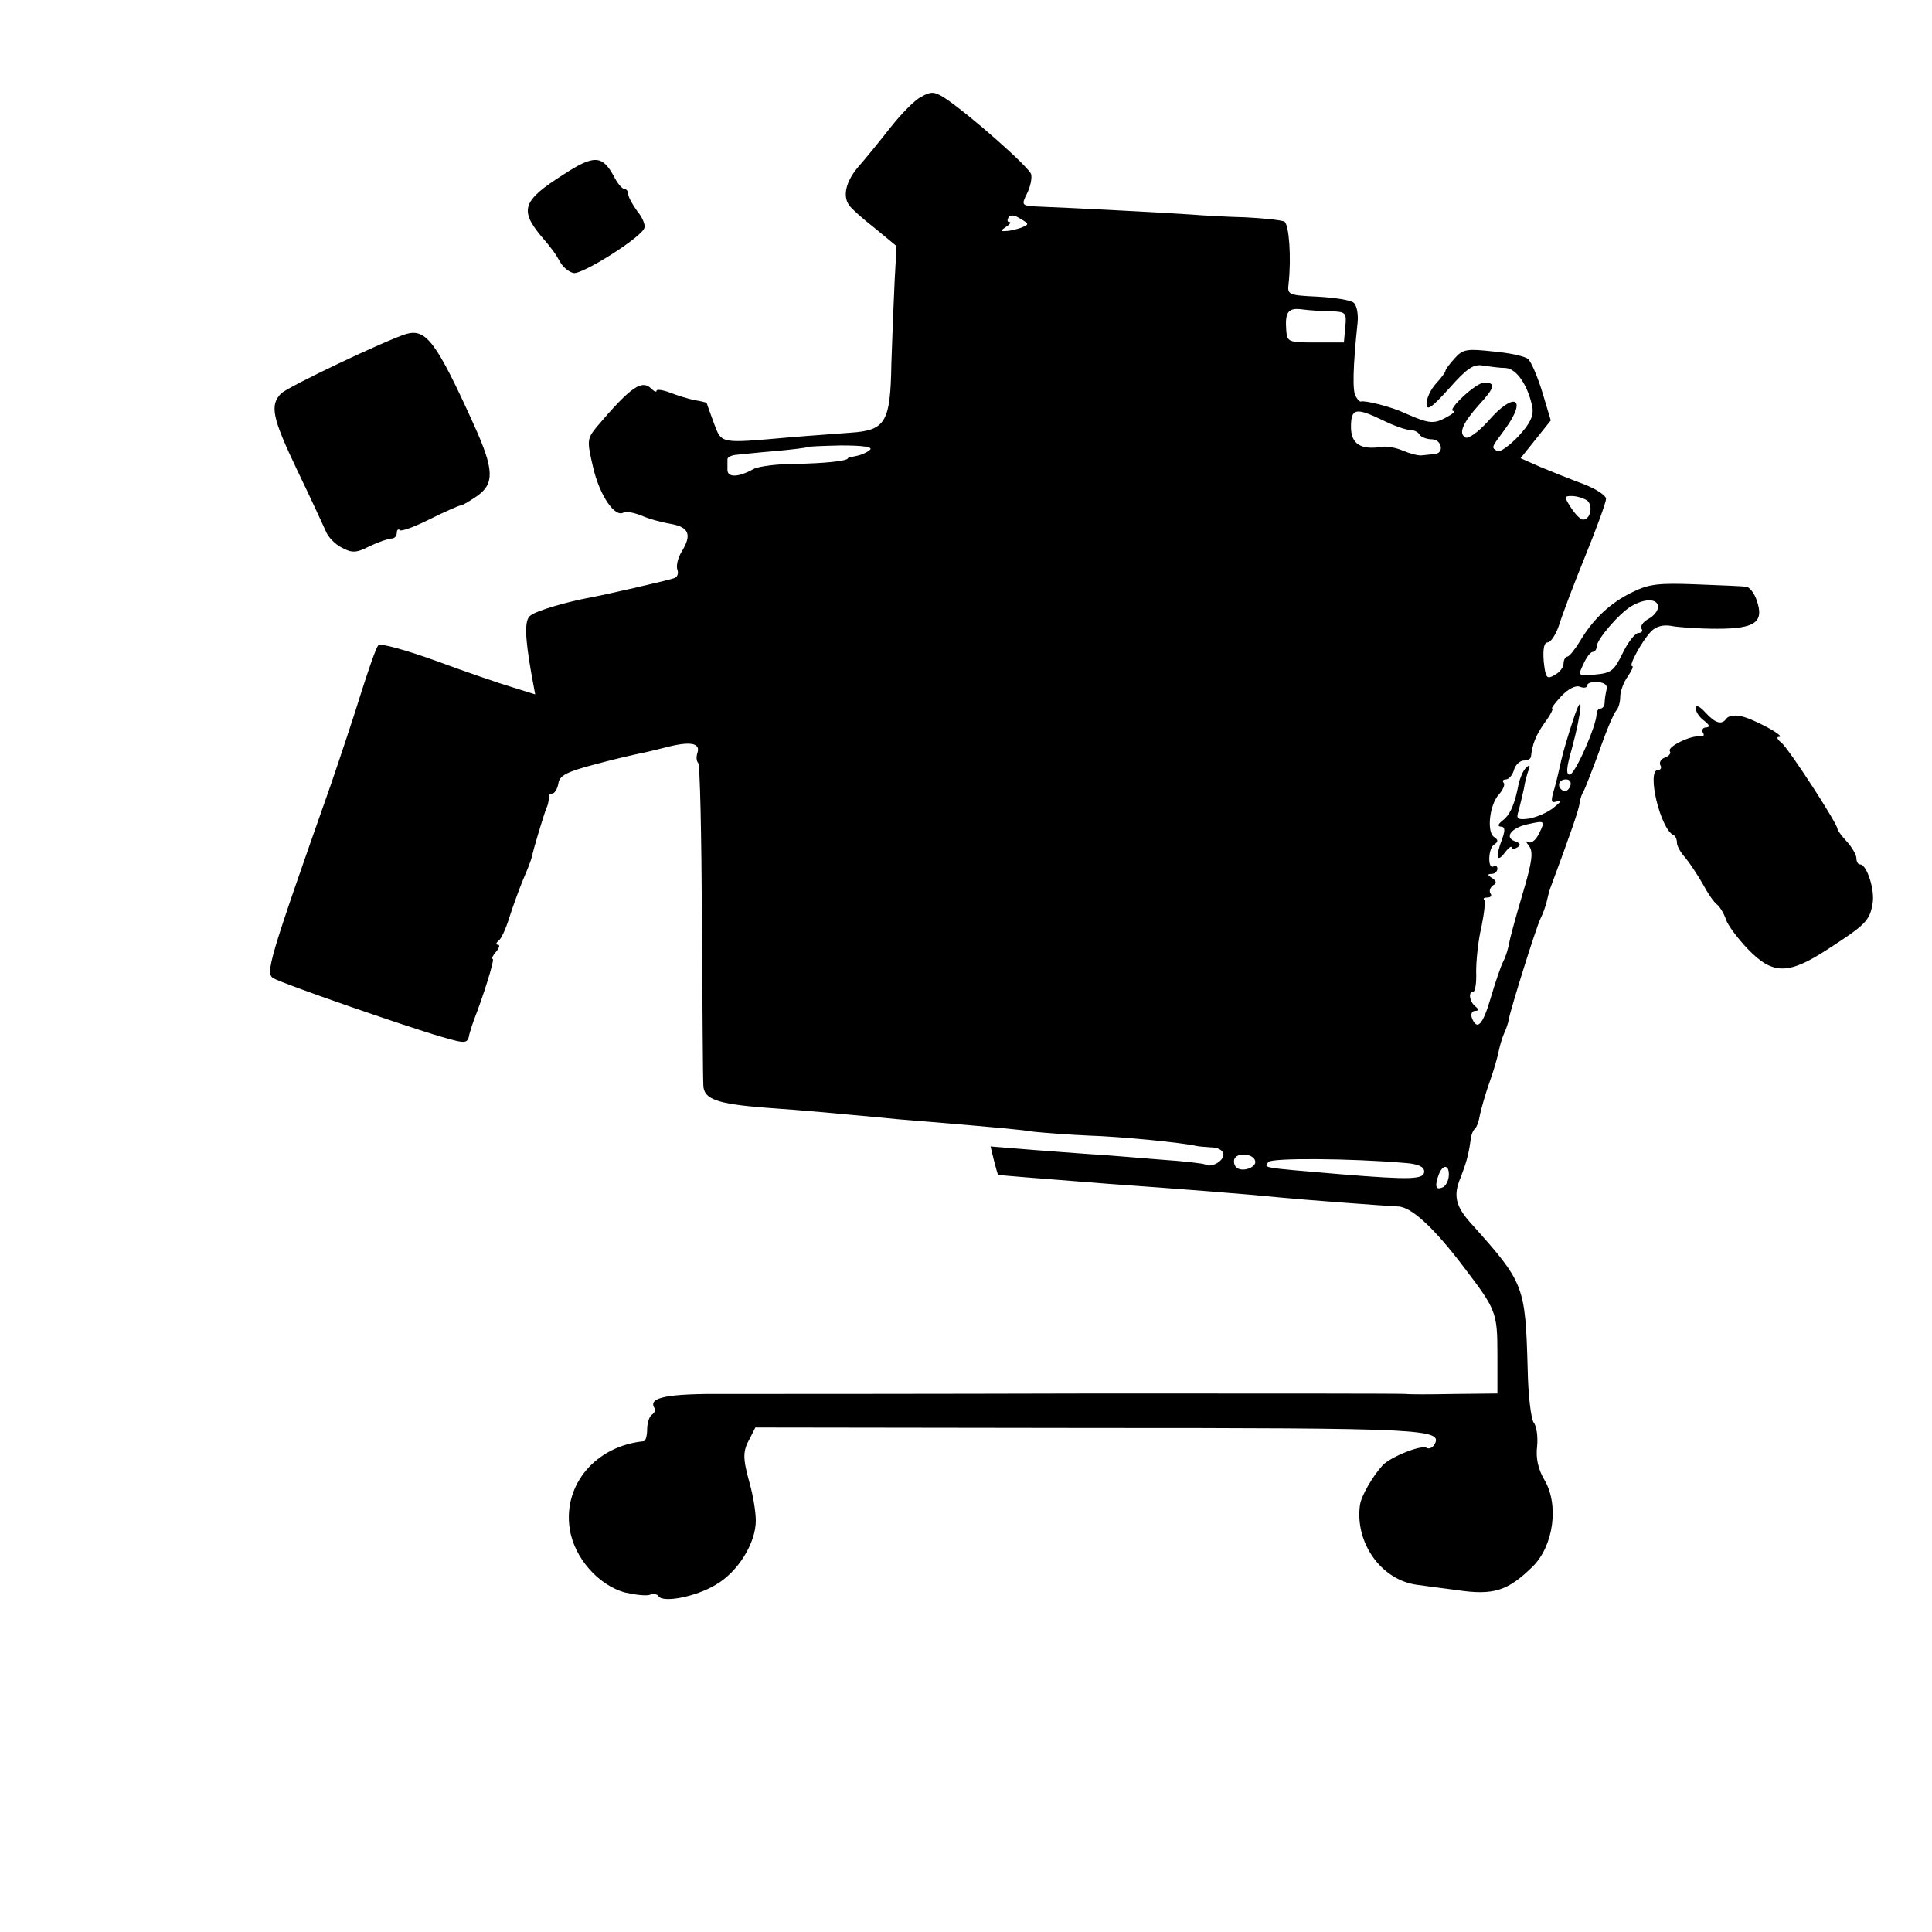 <?xml version="1.0" standalone="no"?>
<!DOCTYPE svg PUBLIC "-//W3C//DTD SVG 20010904//EN"
 "http://www.w3.org/TR/2001/REC-SVG-20010904/DTD/svg10.dtd">
<svg version="1.0" xmlns="http://www.w3.org/2000/svg"
 width="409pt" height="409pt" viewBox="0 0 409 409"
 preserveAspectRatio="xMidYMid meet">
<g transform="translate(0,409) scale(0.1,-0.1)"
fill="#000000" stroke="none">
<path d="M1950 3885 c-14 -7 -43 -37 -65 -65 -22 -28 -52 -65 -67 -82 -27 -31
-35 -63 -20 -83 4 -6 28 -28 54 -48 l46 -38 -4 -72 c-2 -40 -5 -119 -7 -177
-2 -124 -12 -141 -86 -146 -25 -2 -84 -6 -131 -10 -148 -13 -142 -14 -159 31
-8 22 -15 41 -15 42 -1 1 -13 4 -26 6 -14 3 -37 10 -52 16 -16 6 -28 7 -28 4
0 -4 -5 -2 -11 4 -20 20 -43 5 -116 -81 -20 -25 -21 -28 -7 -87 14 -59 46
-105 64 -94 5 3 21 0 37 -6 15 -7 44 -15 63 -18 39 -7 45 -23 23 -59 -8 -13
-12 -30 -9 -38 3 -8 0 -16 -7 -18 -18 -6 -150 -36 -178 -41 -49 -9 -114 -28
-126 -38 -13 -9 -12 -44 2 -124 l8 -43 -48 15 c-27 8 -100 33 -162 56 -64 23
-118 38 -122 33 -5 -5 -20 -49 -36 -99 -15 -49 -45 -139 -66 -200 -130 -369
-138 -396 -120 -406 18 -11 280 -102 356 -124 52 -15 55 -15 59 7 2 7 6 20 9
28 19 48 45 130 40 130 -3 0 0 7 7 15 7 8 9 15 4 15 -5 0 -4 4 1 8 6 4 16 26
23 49 7 22 20 58 29 80 9 21 18 43 19 50 3 14 23 82 31 103 4 8 5 18 5 23 -1
4 2 7 7 7 5 0 11 10 13 21 2 17 17 25 78 41 41 11 84 21 95 23 11 2 39 9 63
15 46 11 66 6 58 -15 -2 -7 -2 -16 2 -20 4 -4 7 -154 8 -333 1 -180 2 -337 3
-350 1 -29 29 -39 132 -47 86 -6 137 -11 224 -19 28 -3 84 -8 125 -11 165 -14
186 -16 220 -21 19 -2 71 -6 115 -8 67 -2 199 -15 228 -22 4 -1 18 -2 32 -3
14 0 25 -7 25 -15 0 -15 -27 -29 -39 -21 -4 2 -46 7 -92 10 -46 4 -102 8 -124
10 -22 1 -85 6 -139 10 l-99 8 7 -29 c4 -16 8 -30 9 -31 2 -1 78 -7 232 -19
154 -11 296 -22 365 -29 50 -5 226 -18 249 -19 28 0 77 -45 141 -130 67 -88
70 -94 70 -183 l0 -83 -92 -1 c-51 -1 -96 -1 -101 0 -4 1 -301 1 -660 1 -358
-1 -710 -1 -781 -1 -122 1 -164 -7 -151 -29 3 -5 1 -11 -5 -15 -5 -3 -10 -17
-10 -31 0 -13 -3 -24 -7 -25 -102 -10 -171 -92 -157 -185 9 -61 60 -119 116
-135 22 -5 46 -8 54 -5 7 3 16 1 18 -3 9 -15 80 -1 121 24 47 27 85 88 85 136
0 19 -6 54 -13 79 -15 54 -15 68 1 96 l11 22 706 -1 c715 0 752 -2 731 -36 -4
-6 -11 -9 -16 -6 -11 7 -76 -19 -93 -37 -21 -23 -45 -64 -48 -84 -11 -80 45
-159 121 -169 22 -3 59 -8 83 -11 79 -12 109 -2 162 50 44 44 56 131 24 184
-13 22 -18 46 -15 70 2 20 -1 43 -7 50 -6 8 -12 59 -13 115 -5 175 -7 181
-118 305 -35 38 -40 61 -24 99 12 31 17 49 21 78 1 11 5 22 9 25 4 3 9 17 11
30 3 14 12 46 21 71 9 25 17 54 19 65 2 10 7 27 11 36 4 9 9 22 10 30 4 22 57
192 67 213 6 12 11 27 13 35 2 8 5 22 8 30 44 118 61 168 62 180 1 9 5 20 9
26 3 6 18 44 33 85 14 41 30 78 35 84 5 5 9 18 9 30 0 11 7 31 16 43 8 12 13
22 9 22 -8 0 22 55 41 74 10 10 25 14 42 11 15 -3 58 -6 97 -6 81 0 100 14 84
60 -5 15 -15 28 -22 29 -7 1 -54 3 -106 5 -78 3 -100 1 -134 -16 -47 -22 -85
-58 -112 -104 -11 -18 -23 -33 -27 -33 -4 0 -8 -7 -8 -15 0 -8 -9 -19 -19 -24
-17 -10 -19 -6 -23 29 -2 27 1 40 8 40 7 0 18 17 25 38 6 20 31 86 55 145 24
59 44 114 44 121 0 7 -21 21 -47 31 -27 10 -67 26 -91 36 l-43 19 32 40 32 40
-18 60 c-10 33 -24 65 -30 70 -7 6 -40 13 -74 16 -55 6 -64 5 -81 -14 -11 -12
-20 -24 -20 -27 0 -3 -9 -15 -20 -27 -11 -12 -20 -31 -20 -42 0 -17 10 -10 48
32 38 43 52 52 72 48 14 -2 35 -5 47 -5 24 -1 48 -38 57 -83 3 -19 -5 -35 -30
-62 -19 -20 -39 -34 -44 -31 -13 8 -14 6 15 45 50 68 21 83 -35 18 -21 -23
-42 -38 -48 -34 -15 9 -5 31 29 69 34 37 36 47 11 47 -18 0 -81 -60 -65 -60 5
-1 -3 -7 -16 -14 -26 -14 -36 -13 -86 9 -29 14 -86 28 -94 25 -2 -1 -7 4 -11
11 -7 11 -6 61 4 156 2 18 -2 37 -8 42 -7 6 -41 11 -76 13 -63 3 -65 4 -62 28
6 55 1 125 -9 131 -6 3 -43 7 -82 9 -40 1 -92 4 -117 6 -41 3 -249 14 -327 17
-30 2 -31 3 -19 27 7 14 11 32 9 41 -4 15 -133 129 -185 163 -20 12 -27 13
-48 1z m212 -277 c-9 -3 -24 -7 -32 -7 -13 -1 -13 0 0 9 8 5 11 10 7 10 -5 0
-5 4 -2 10 4 6 13 5 25 -3 19 -11 19 -12 2 -19z m656 -177 c31 -1 33 -3 30
-33 l-3 -33 -60 0 c-57 0 -60 1 -62 25 -3 40 4 49 34 45 15 -2 43 -4 61 -4z
m110 -231 c22 -11 48 -20 56 -20 8 0 18 -4 21 -10 3 -5 15 -10 26 -10 21 0 27
-29 7 -31 -7 -1 -20 -2 -28 -3 -8 -1 -26 4 -40 10 -14 6 -34 10 -45 8 -44 -7
-65 6 -65 42 0 40 10 42 68 14z m-1086 -62 c-5 -5 -18 -11 -28 -13 -11 -2 -19
-4 -19 -5 0 -6 -51 -11 -110 -12 -38 0 -79 -5 -90 -11 -32 -18 -55 -18 -55 -2
0 8 0 18 0 23 0 4 8 8 17 9 10 1 47 5 83 8 35 3 66 7 67 8 1 2 34 3 73 4 46 0
68 -3 62 -9z m1517 -107 c14 -9 9 -41 -8 -41 -5 0 -16 11 -25 25 -15 23 -15
25 1 25 10 0 24 -4 32 -9z m151 -226 c0 -8 -9 -19 -20 -25 -11 -6 -18 -15 -15
-21 4 -5 0 -9 -7 -9 -7 -1 -22 -20 -33 -43 -18 -37 -24 -42 -58 -45 -37 -3
-37 -3 -25 22 6 14 15 26 20 26 4 0 8 5 8 11 0 15 48 71 74 86 29 17 56 16 56
-2z m-109 -175 c-2 -8 -4 -21 -4 -27 0 -7 -4 -13 -9 -13 -4 0 -8 -5 -8 -11 0
-25 -46 -129 -57 -129 -8 0 -7 15 4 53 23 85 26 133 3 62 -11 -33 -22 -71 -25
-85 -3 -14 -9 -40 -14 -58 -9 -30 -8 -33 7 -28 10 4 6 -2 -8 -13 -13 -11 -37
-21 -53 -24 -25 -3 -28 -1 -22 17 3 12 8 32 11 46 2 14 7 32 10 40 4 11 2 12
-6 4 -6 -6 -12 -21 -15 -33 -8 -43 -18 -66 -34 -78 -10 -8 -11 -12 -4 -13 9 0
10 -7 3 -26 -14 -37 -12 -52 5 -30 8 11 15 16 15 12 0 -4 5 -4 12 0 8 5 7 9
-5 13 -24 9 -6 30 31 37 32 7 33 6 21 -19 -7 -15 -17 -23 -23 -20 -7 4 -6 1 1
-8 9 -12 7 -32 -13 -99 -14 -47 -27 -94 -29 -106 -2 -11 -7 -29 -13 -40 -5
-10 -17 -45 -26 -76 -17 -58 -29 -71 -40 -43 -3 8 0 15 7 15 7 0 8 3 2 8 -13
9 -18 32 -7 32 5 0 8 19 7 43 0 23 4 65 11 94 6 29 9 55 6 58 -3 3 0 5 7 5 7
0 10 4 6 9 -3 5 0 13 6 17 8 4 7 9 -2 15 -10 6 -11 9 -1 9 6 0 12 5 12 11 0 5
-4 8 -8 5 -13 -8 -12 38 1 46 9 6 9 10 0 16 -16 10 -10 68 10 90 9 10 14 22
10 25 -3 4 -1 7 5 7 6 0 14 9 17 20 3 11 13 20 21 20 8 0 14 3 15 8 3 27 10
45 29 72 12 16 19 30 16 30 -3 0 6 12 19 26 15 16 31 24 40 20 8 -3 15 -2 15
3 0 5 10 8 23 7 14 -1 21 -7 18 -16z m-77 -205 c-4 -8 -10 -12 -15 -9 -14 8
-10 24 6 24 9 0 12 -6 9 -15z m-667 -792 c5 -14 -28 -26 -40 -14 -5 5 -6 14
-3 19 8 13 39 9 43 -5z m318 -5 c27 -2 40 -8 40 -18 0 -17 -27 -18 -175 -6
-176 15 -163 13 -155 26 6 9 173 8 290 -2z m92 -28 c-1 -11 -7 -22 -14 -24
-14 -6 -16 4 -7 28 9 23 23 20 21 -4z"/>
<path d="M1192 3720 c-85 -54 -92 -74 -48 -128 25 -29 32 -39 42 -57 6 -11 19
-21 28 -23 18 -4 143 75 150 95 3 6 -4 23 -15 36 -10 14 -19 30 -19 36 0 6 -4
11 -8 11 -5 0 -15 12 -22 26 -25 46 -42 47 -108 4z"/>
<path d="M860 3383 c-45 -14 -249 -111 -265 -126 -24 -25 -19 -51 34 -162 29
-60 56 -119 61 -130 4 -11 19 -27 33 -34 22 -12 31 -12 60 3 19 9 40 16 46 16
6 0 11 5 11 12 0 6 3 9 6 6 3 -4 32 7 64 23 32 16 62 29 65 29 4 0 19 9 35 20
37 26 36 56 -6 149 -80 177 -102 206 -144 194z"/>
<path d="M3590 2590 c0 -7 8 -19 18 -26 11 -9 13 -13 4 -14 -7 0 -10 -5 -7
-11 4 -6 1 -9 -6 -8 -19 3 -70 -22 -64 -31 3 -5 -2 -11 -11 -14 -8 -3 -12 -10
-9 -16 3 -5 1 -10 -5 -10 -25 0 5 -126 33 -138 4 -2 7 -9 7 -16 0 -7 8 -21 18
-32 9 -11 25 -35 36 -54 10 -19 24 -40 31 -45 7 -6 15 -20 19 -32 4 -12 25
-40 46 -62 53 -55 86 -55 170 0 79 51 88 60 94 95 6 29 -12 84 -26 84 -5 0 -8
6 -8 13 0 7 -9 23 -20 35 -11 12 -20 24 -20 27 0 11 -103 170 -119 183 -8 6
-11 12 -5 12 17 0 -55 39 -81 44 -13 3 -27 0 -30 -5 -10 -14 -23 -11 -45 13
-12 13 -20 17 -20 8z"/>
</g>
</svg>
